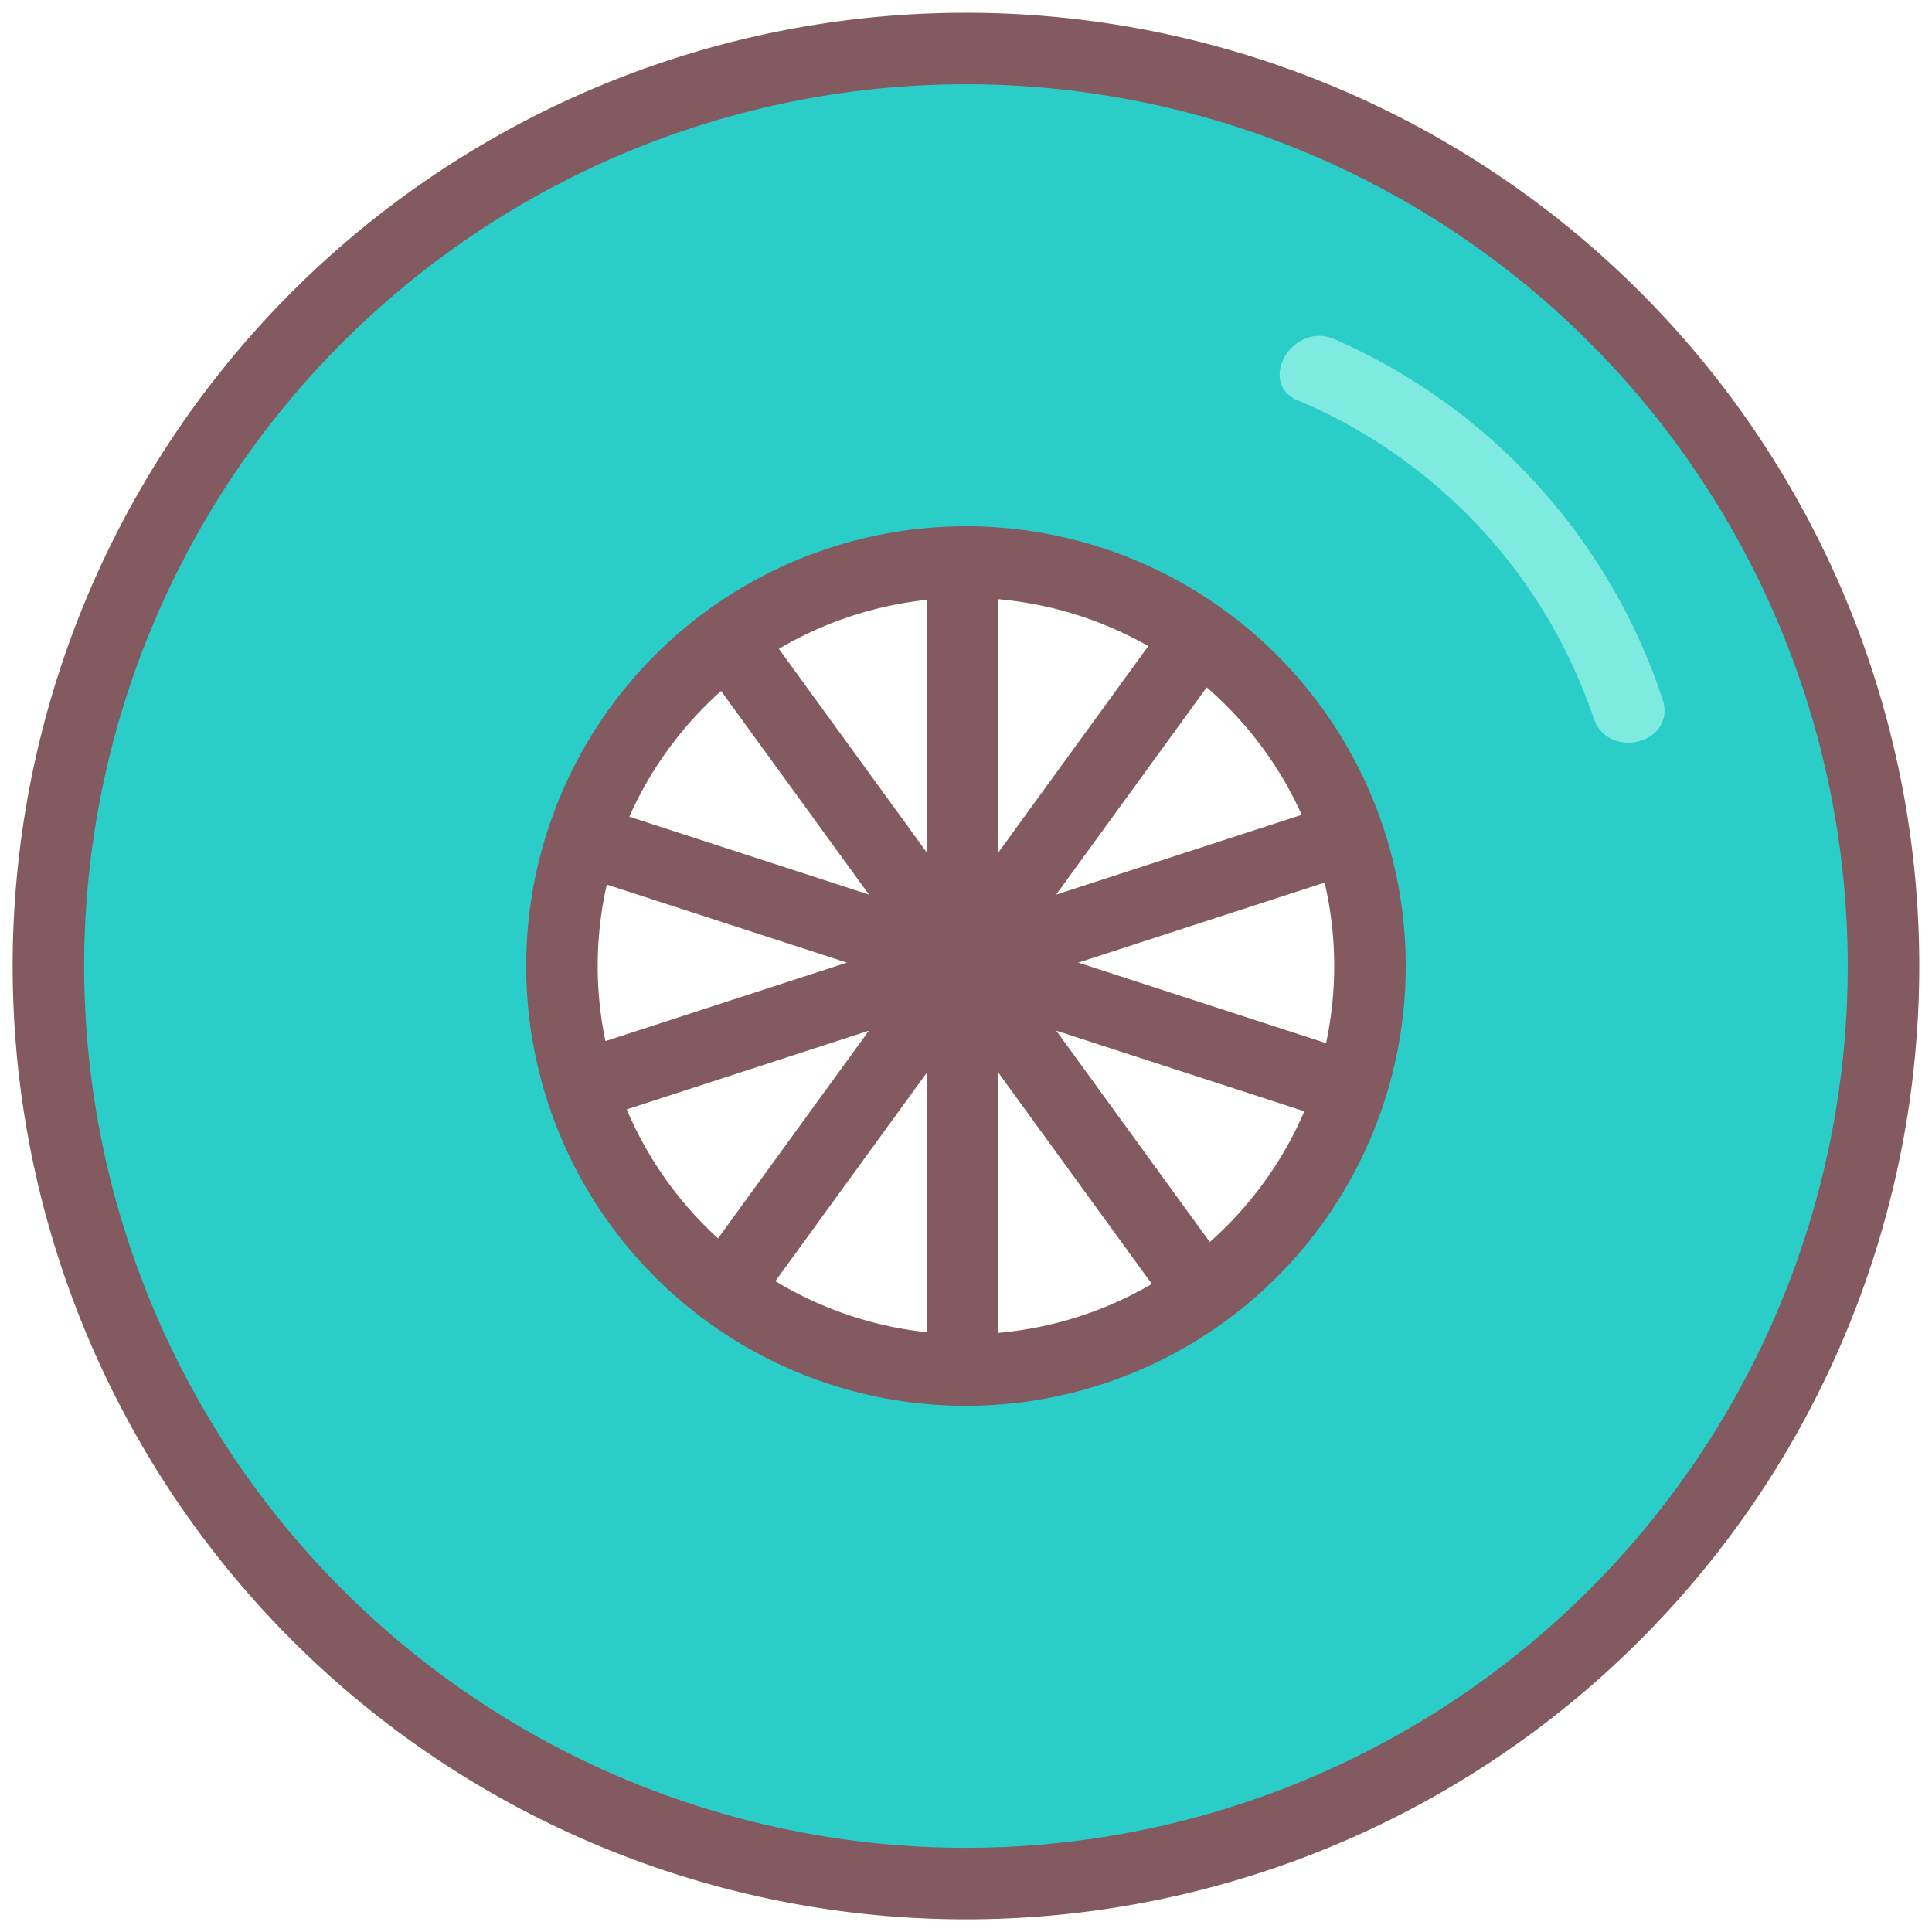 <svg xmlns="http://www.w3.org/2000/svg" viewBox="0 0 194.77 194.78"><defs><style>.cls-1{fill:#2bcdc9;}.cls-1,.cls-3{stroke:#825a60;stroke-miterlimit:10;stroke-width:7.21px;}.cls-2{fill:#7feadf;}.cls-3{fill:none;}</style></defs><title>illustrations</title><g id="wiel"><path class="cls-1" d="M97.38,4.89a92.5,92.5,0,1,0,92.5,92.5A92.5,92.5,0,0,0,97.38,4.89Zm0,133.23a40.73,40.73,0,1,1,40.73-40.73A40.73,40.73,0,0,1,97.38,138.12Z"/><path class="cls-2" d="M130.89,40.38a53.35,53.35,0,0,1,29.76,32c1.48,4.38,8.44,2.5,6.95-1.91a60.31,60.31,0,0,0-33.07-36.28c-4.21-1.82-7.89,4.39-3.64,6.23Z"/><line class="cls-3" x1="97.04" y1="57.01" x2="97.04" y2="137.08"/><line class="cls-3" x1="58.96" y1="84.67" x2="135.12" y2="109.42"/><line class="cls-3" x1="73.51" y1="129.43" x2="120.57" y2="64.65"/><line class="cls-3" x1="120.57" y1="129.43" x2="73.51" y2="64.65"/><line class="cls-3" x1="135.12" y1="84.67" x2="58.96" y2="109.42"/></g></svg>